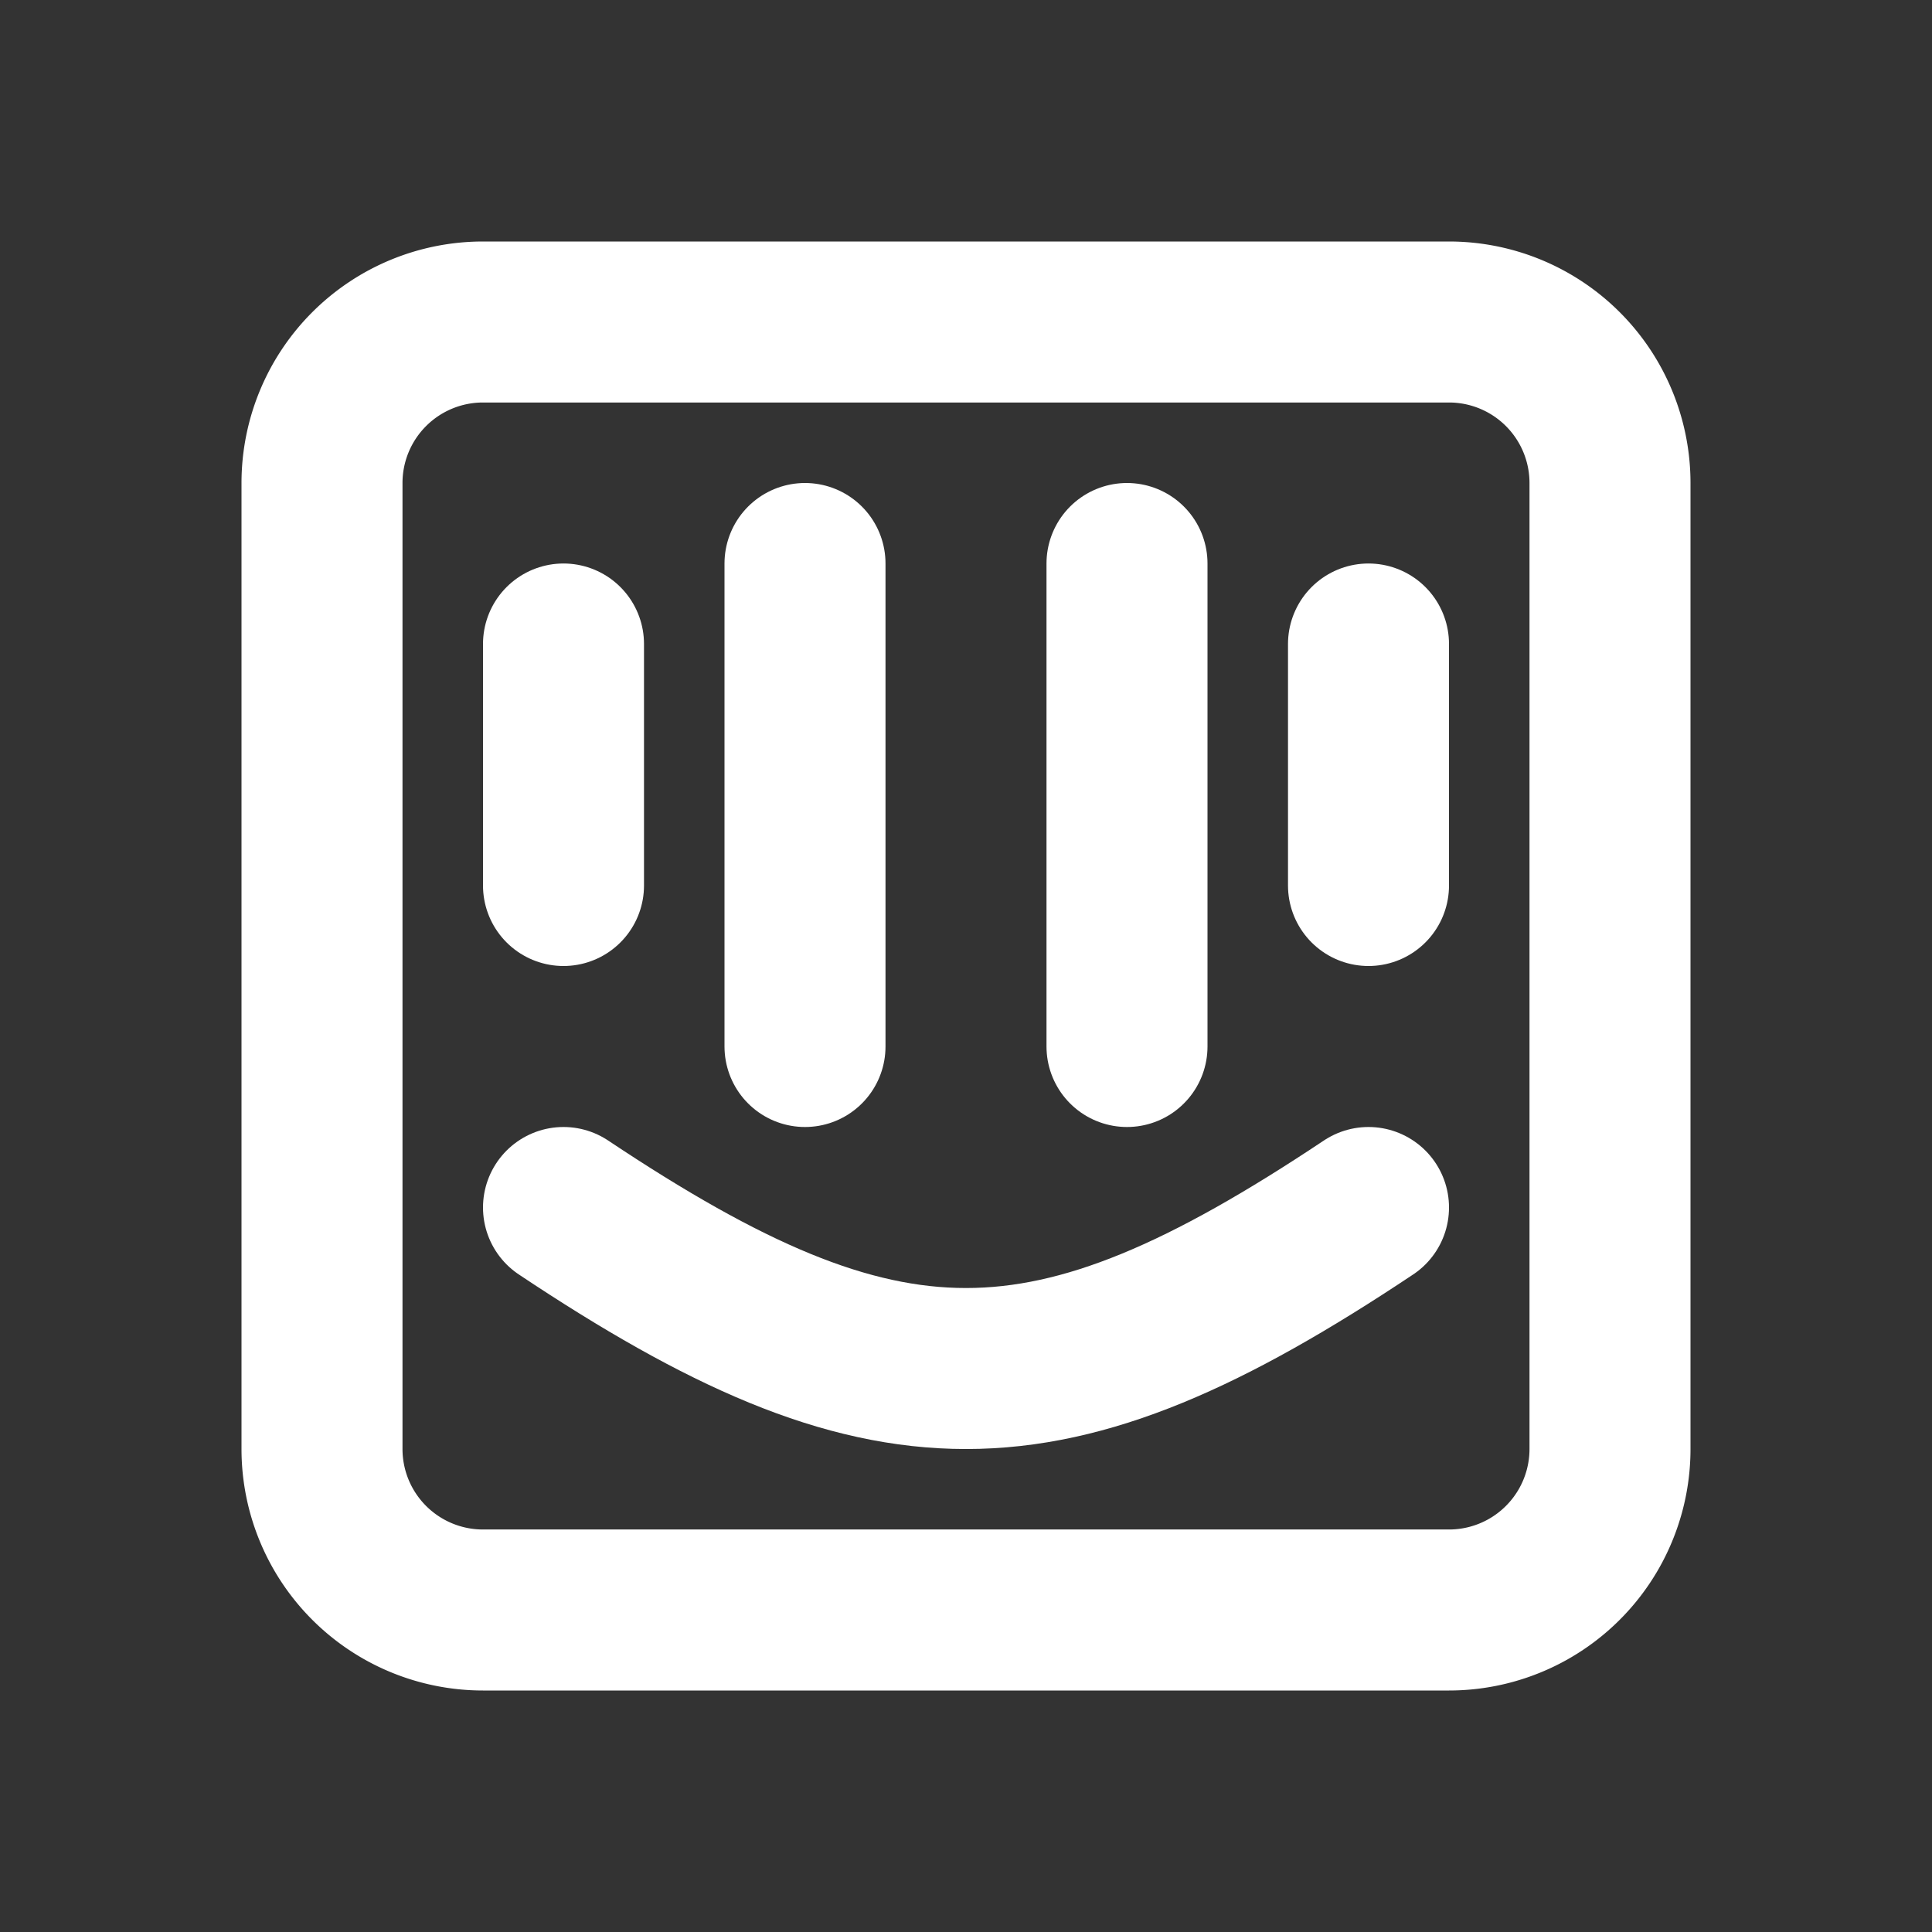 <!--
tags: [chat, communcation, software]
category: Brand
version: "1.68"
unicode: "f1cf"
-->
<svg
  xmlns="http://www.w3.org/2000/svg"
  width="24"
  height="24"
  viewBox="0 0 24 24"
  fill="none"
  stroke="white"
  stroke-width="2"
  stroke-linecap="round"
  stroke-linejoin="round"
>
  <rect x="0" y="0" width="24" height="24" fill="#333333" stroke="none"/>
  <path d="M4 4m0 2a2 2 0 0 1 2 -2h12a2 2 0 0 1 2 2v12a2 2 0 0 1 -2 2h-12a2 2 0 0 1 -2 -2z" />
  <path d="M7 8v3" />
  <path d="M10 7v6" />
  <path d="M14 7v6" />
  <path d="M17 8v3" />
  <path d="M7 15c4 2.667 6 2.667 10 0" />
</svg>
